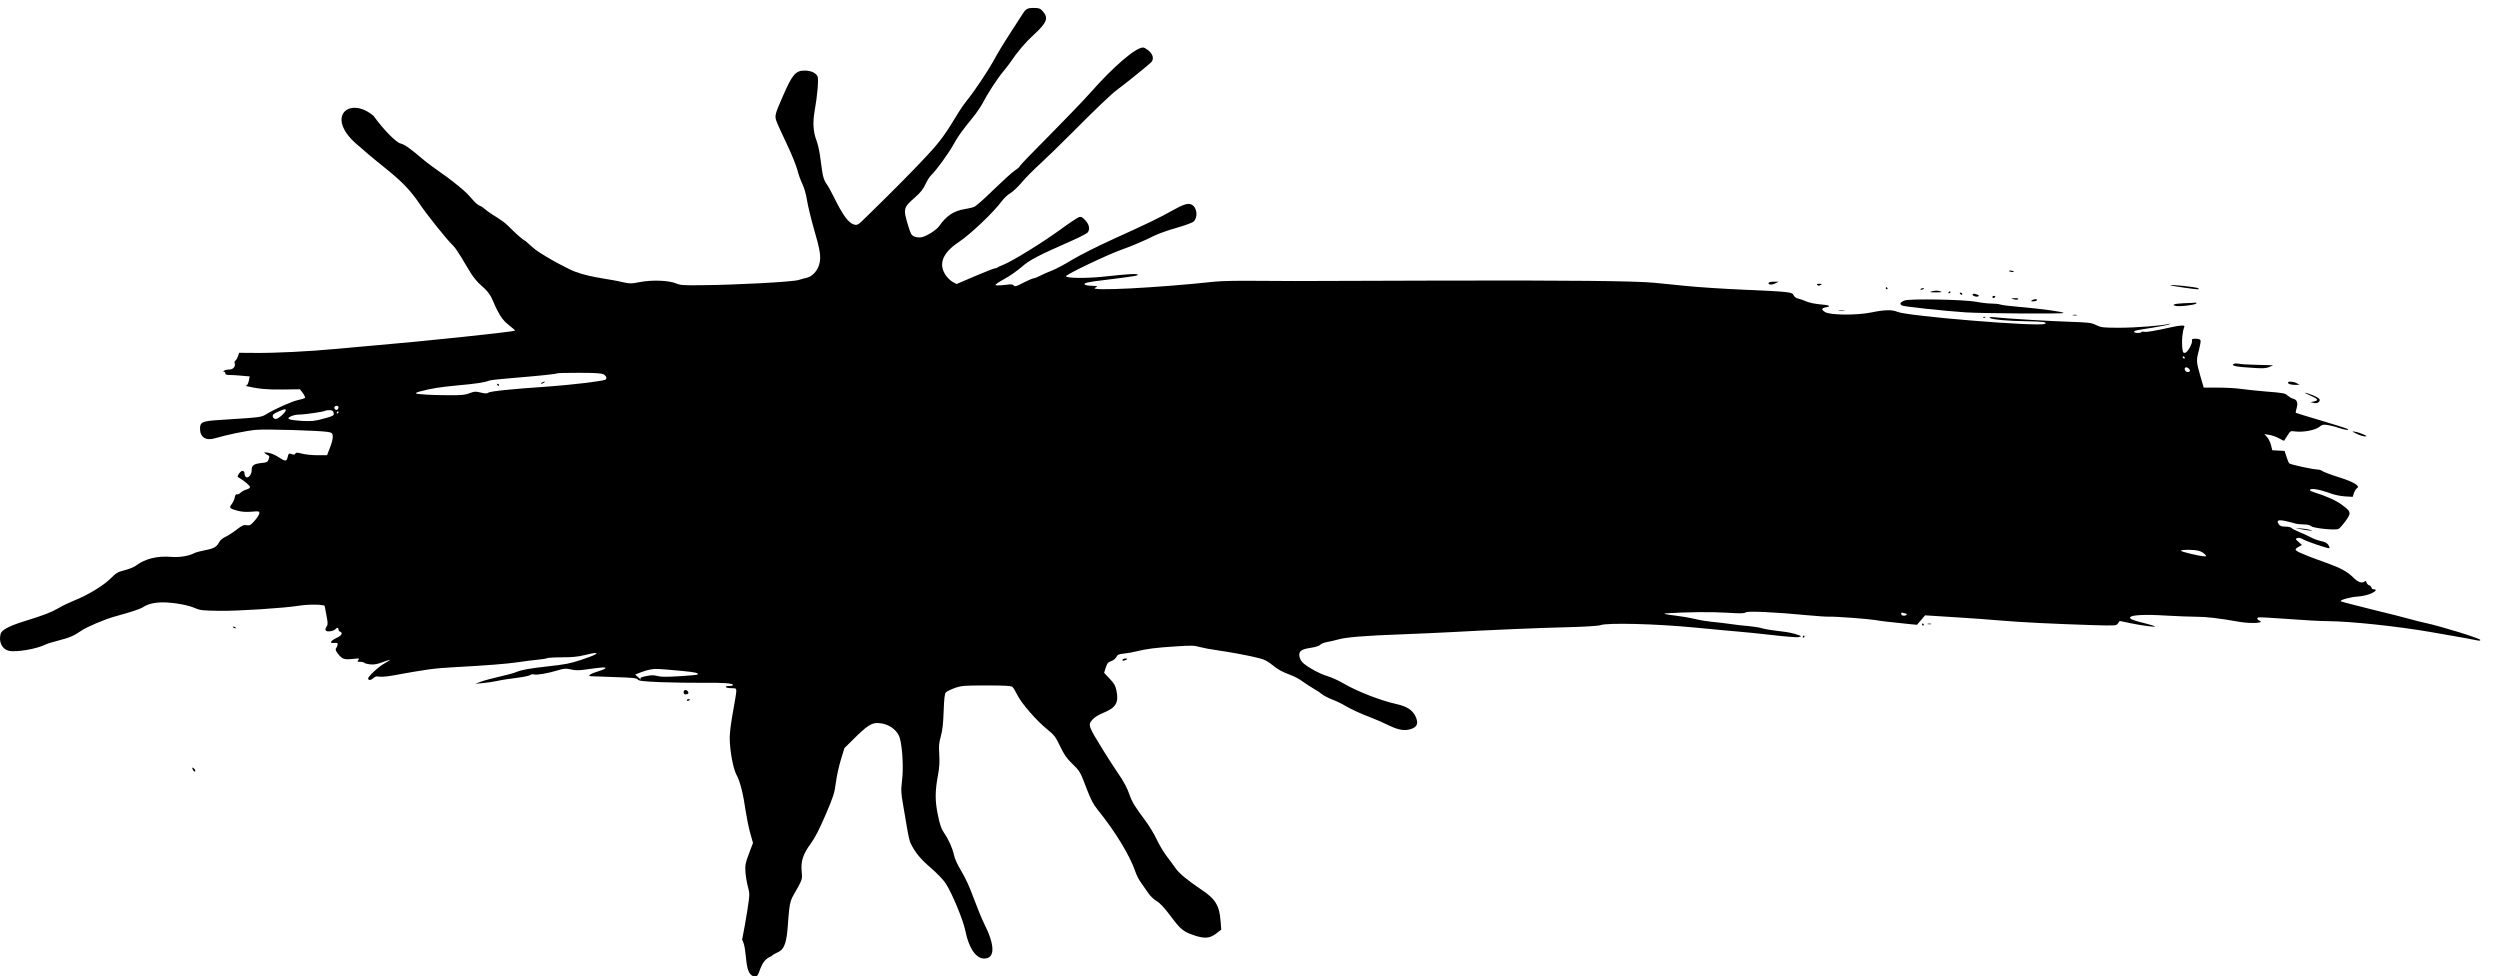 <?xml version="1.0" encoding="UTF-8" standalone="no"?>
<svg
   xmlns:dc="http://purl.org/dc/elements/1.1/"
   xmlns:cc="http://creativecommons.org/ns#"
   xmlns:rdf="http://www.w3.org/1999/02/22-rdf-syntax-ns#"
   xmlns:svg="http://www.w3.org/2000/svg"
   xmlns="http://www.w3.org/2000/svg"
   xmlns:sodipodi="http://sodipodi.sourceforge.net/DTD/sodipodi-0.dtd"
   xmlns:inkscape="http://www.inkscape.org/namespaces/inkscape"
   width="796.221mm"
   height="310.961mm"
   viewBox="0 0 796.221 310.961"
   version="1.1"
   id="svg8"
   sodipodi:docname="graphic-1-1.svg"
   inkscape:version="1.0.1 (3bc2e813f5, 2020-09-07)">
  <defs
     id="defs2" />
  <sodipodi:namedview
     id="base"
     pagecolor="#ffffff"
     bordercolor="#666666"
     borderopacity="1.0"
     inkscape:pageopacity="0.0"
     inkscape:pageshadow="2"
     inkscape:zoom="0.35"
     inkscape:cx="1235.9281"
     inkscape:cy="377.13483"
     inkscape:document-units="mm"
     inkscape:current-layer="layer1"
     inkscape:document-rotation="0"
     showgrid="false"
     inkscape:window-width="1920"
     inkscape:window-height="1017"
     inkscape:window-x="-8"
     inkscape:window-y="487"
     inkscape:window-maximized="1" />
  <g
     inkscape:label="Layer 1"
     inkscape:groupmode="layer"
     id="layer1"
     transform="translate(300.593,51.08)">
    <g
       transform="matrix(0.035,0,0,-0.035,-300.591,270.653)"
       fill="#000000"
       stroke="none"
       id="g901">
      <path
         d="m 3271,7859 c 239,-215 390.429,-288.714 544.429,-517.714 61,-92 251.857,-331.857 303.857,-379.857 42,-39 118.171,-181.323 168.171,-259.323 25,-38 57.742,-78.742 90.742,-106.742 C 4480.199,6509.364 4475,6465 4523,6373 c 38,-73 57,-98 106,-138 34,-26 60,-50 58,-51 -10,-11 -865,-101 -1312,-138 -99,-9 -250,-22 -335,-30 -219,-21 -539,-37 -715,-35 l -149,1 -11,-32 c -6,-17 -16,-35 -23,-39 -7,-4 -10,-15 -7,-24 11,-28 -13,-57 -48,-57 -18,0 -39,-5 -47,-10 -10,-6 -11,-10 -2,-10 6,0 12,-7 12,-15 0,-11 11,-15 43,-15 23,0 73,-3 110,-7 l 69,-6 -7,-36 c -4,-20 -12,-39 -18,-43 -7,-4 -10,-8 -7,-9 113,-26 193,-33 332,-31 l 157,2 27,-35 c 15,-21 23,-39 18,-44 -5,-4 -33,-13 -62,-19 -56,-12 -205,-78 -286,-127 -53,-31 -39,-29 -424,-54 -163,-10 -182,-19 -182,-80 0,-77 54,-112 135,-87 108,32 284,69 375,77 95,8 573,-6 654,-19 37,-7 41,-11 44,-39 2,-17 -9,-63 -25,-102 l -27,-71 h -86 c -47,0 -110,6 -140,14 -47,12 -56,12 -63,1 -6,-11 -14,-12 -32,-5 -27,10 -29,8 -39,-32 -8,-36 -23,-35 -84,6 -29,19 -68,35 -93,39 -39,5 -42,4 -25,-8 10,-8 24,-16 30,-18 8,-3 8,-12 1,-33 -9,-26 -16,-30 -68,-35 -69,-8 -87,-21 -87,-65 0,-40 -30,-76 -51,-63 -8,5 -14,19 -14,31 0,33 -29,34 -50,1 -17,-26 -17,-27 0,-38 46,-27 100,-72 100,-85 0,-7 -15,-18 -33,-22 -18,-5 -42,-18 -53,-29 -11,-11 -27,-18 -34,-15 -9,3 -15,-7 -19,-29 -4,-18 -16,-45 -28,-60 -26,-33 -18,-41 53,-60 37,-10 77,-13 127,-9 67,6 72,5 72,-13 0,-11 -19,-42 -42,-68 -37,-42 -45,-46 -74,-42 -27,5 -41,-2 -91,-40 -32,-25 -77,-54 -100,-65 -24,-10 -49,-31 -57,-46 -24,-46 -49,-61 -129,-76 -42,-8 -86,-20 -97,-26 -51,-27 -135,-41 -210,-35 -129,11 -241,-17 -325,-81 -16,-12 -61,-30 -100,-40 -62,-16 -77,-24 -126,-73 C 944,3865 799,3777 680,3730 633,3711 566,3679 531,3658 464,3619 404,3596 208,3535 83,3496 15,3459 6,3426 c -20,-73 11,-139 72,-155 62,-17 258,16 335,56 16,8 72,25 123,38 100,26 133,40 202,87 52,36 213,104 302,129 155,43 231,68 256,83 49,33 108,47 189,47 98,-1 227,-24 292,-53 42,-19 68,-22 223,-24 170,-2 585,25 716,46 89,15 234,13 238,-2 2,-7 10,-47 17,-89 13,-66 13,-80 1,-98 -22,-32 -10,-48 32,-43 19,2 41,10 47,18 15,18 29,18 29,-1 0,-9 7,-18 15,-21 28,-11 15,-34 -32,-56 -59,-29 -69,-51 -22,-46 29,2 34,0 31,-17 -2,-11 -9,-26 -14,-32 -8,-9 -3,-23 16,-48 39,-50 56,-57 133,-49 63,7 67,6 54,-9 -12,-15 -10,-17 17,-17 17,0 33,-4 36,-9 3,-4 27,-11 53,-14 36,-4 64,1 112,19 35,13 66,23 68,21 2,-2 -21,-16 -49,-32 -48,-25 -148,-117 -148,-136 0,-19 24,-19 45,1 18,17 30,20 56,15 19,-3 70,1 114,9 314,57 386,67 550,76 328,18 489,31 595,46 58,9 139,19 180,23 42,4 81,10 87,14 7,4 69,8 139,8 91,0 149,6 202,20 41,10 84,19 96,19 20,0 20,0 1,-14 -11,-7 -70,-30 -132,-50 -90,-30 -146,-41 -287,-56 -186,-21 -247,-32 -303,-55 -19,-8 -86,-26 -148,-40 -62,-14 -137,-34 -167,-45 l -53,-20 65,6 c 36,3 97,12 135,20 39,9 118,21 177,28 59,7 114,19 122,25 8,7 24,10 35,6 25,-7 122,9 215,37 60,18 74,19 120,9 39,-10 70,-10 136,-1 151,21 180,23 180,13 0,-5 -28,-18 -62,-28 -69,-20 -107,-44 -73,-46 11,0 109,-4 218,-8 165,-5 201,-9 210,-22 10,-13 47,-17 207,-24 107,-4 280,-7 384,-6 193,2 276,-4 276,-20 0,-5 -16,-9 -36,-9 -21,0 -33,-4 -29,-10 3,-6 26,-10 51,-10 41,0 44,-2 44,-27 0,-16 -14,-99 -30,-187 -18,-97 -30,-190 -30,-240 1,-116 32,-283 63,-337 30,-52 61,-174 82,-325 9,-60 27,-150 41,-200 l 26,-92 -37,-98 c -32,-84 -36,-106 -32,-163 2,-36 12,-97 22,-135 18,-68 18,-70 -4,-215 -12,-80 -34,-201 -48,-269 55.877,-101.664 9.369,-328.666 119.786,-336.643 47,0 31.929,143.143 145.571,185.143 64,62 130.429,3.286 149.429,265.286 20,279 22.214,230.214 97.214,370.214 35,66 36,72 30,136 -9,93 11,156 82,253 41,57 78,129 136,264 71,166 81,197 93,291 7,58 28,152 46,210 l 32,105 86,85 c 119,118 161,145 219,143 95,-3 179,-62 200,-141 23,-86 33,-264 20,-374 -11,-99 -11,-117 9,-230 12,-68 29,-168 38,-223 9,-55 23,-113 32,-130 42,-83 89,-140 180,-218 57,-49 116,-110 138,-144 56,-85 159,-333 179,-433 30,-153 96,-250 170,-250 101,0 101,118 0,319 -21,41 -63,145 -95,231 -36,99 -77,189 -113,247 -34,56 -60,112 -66,145 -14,63 -48,141 -92,204 -24,35 -37,73 -55,162 -27,130 -26,216 3,371 11,59 14,112 10,177 -5,76 -3,106 14,166 15,52 22,117 26,228 4,117 9,159 20,172 9,9 45,27 82,40 61,21 83,23 287,23 163,0 225,-3 236,-13 9,-7 29,-40 46,-75 38,-76 172,-231 270,-310 66,-54 77,-68 119,-156 36,-75 59,-109 108,-156 73,-71 75,-75 135,-234 36,-94 59,-138 96,-184 163,-201 298,-423 348,-573 9,-28 33,-73 54,-101 20,-29 49,-70 65,-93 15,-22 48,-53 73,-68 31,-18 70,-61 125,-134 91,-122 114,-141 207,-174 100,-35 148,-32 207,12 l 48,37 -6,76 c -10,142 -47,203 -172,286 -129,87 -204,148 -238,197 -18,26 -54,75 -81,110 -27,35 -68,104 -91,153 -23,50 -73,131 -110,180 -81,106 -117,166 -135,221 -20,61 -58,133 -109,204 -25,36 -83,126 -129,200 -140,226 -144,236 -101,284 18,21 55,44 97,61 115,46 144,93 122,200 -10,48 -21,68 -63,112 l -50,53 15,48 c 13,39 21,49 49,58 19,6 39,22 47,37 10,22 21,27 70,32 31,3 82,12 112,20 93,23 178,34 353,45 146,10 176,9 223,-5 29,-8 102,-22 161,-30 124,-18 289,-48 381,-72 45,-11 79,-28 115,-58 60,-48 92,-66 174,-96 32,-12 81,-38 108,-59 28,-20 73,-49 100,-65 28,-15 61,-38 75,-50 14,-12 57,-34 95,-49 39,-15 91,-40 116,-56 50,-30 145,-74 249,-113 36,-14 103,-43 149,-66 93,-45 154,-53 215,-27 45,19 53,54 26,111 -27,56 -78,89 -170,110 -146,32 -361,116 -486,189 -43,26 -109,55 -145,66 -70,21 -161,70 -215,114 -21,17 -34,39 -39,63 -9,50 13,67 105,81 44,7 76,17 83,27 7,8 35,20 62,25 28,5 73,15 100,23 71,21 246,35 575,47 157,6 359,15 450,20 341,19 804,39 1065,45 163,4 282,12 300,19 61,23 507,12 855,-22 173,-17 353,-33 400,-37 47,-3 183,-18 303,-31 120,-14 231,-23 245,-19 25,7 25,8 7,15 -55,21 -99,30 -190,40 -55,6 -121,17 -146,24 -25,8 -81,17 -125,21 -43,3 -122,12 -174,20 -52,7 -129,17 -170,20 -41,4 -109,15 -150,26 -42,10 -118,23 -170,29 -81,9 -124,19 -94,21 200,13 417,15 576,5 107,-7 141,-6 153,4 16,14 272,2 562,-26 84,-8 172,-14 195,-13 65,2 355,-20 423,-31 54,-10 122,-17 314,-37 l 65,-6 37,43 37,43 269,-17 c 147,-9 340,-23 428,-31 171,-15 476,-30 826,-41 214,-6 217,-6 232,16 l 15,22 101,-21 c 106,-22 230,-38 221,-28 -3,3 -43,15 -90,27 -108,26 -142,40 -137,54 7,22 130,29 322,17 105,-6 232,-11 283,-11 90,0 202,-13 389,-46 103,-18 231,-12 186,9 -24,11 -29,22 -14,31 4,3 125,-3 267,-14 143,-11 309,-20 369,-20 199,-1 629,-46 940,-100 248,-43 411,-72 428,-77 9,-2 17,0 17,6 0,14 -363,126 -505,156 -33,7 -94,22 -135,34 -41,12 -196,51 -345,87 -148,37 -276,70 -283,74 -20,10 80,39 153,44 33,2 82,12 109,23 52,19 72,43 37,43 -12,0 -21,6 -21,14 0,8 -9,17 -19,21 -11,3 -23,15 -26,26 -5,16 -10,18 -21,8 -21,-17 -60,-3 -101,39 -52,52 -112,85 -242,132 -61,21 -134,49 -163,60 -134,54 -139,59 -90,87 l 29,16 -31,28 c -29,25 -30,28 -12,35 12,5 31,1 50,-10 40,-23 236,-89 243,-82 3,3 -1,16 -10,30 -12,17 -32,28 -69,35 -29,7 -71,22 -93,35 -22,12 -67,33 -100,46 -33,13 -65,29 -71,36 -6,8 -31,14 -57,14 -36,0 -49,5 -61,22 -24,35 -5,43 61,29 32,-7 71,-17 87,-22 16,-5 52,-9 79,-9 32,0 57,-6 68,-16 22,-19 220,-39 248,-25 27,15 101,115 101,137 0,27 -8,37 -70,83 -50,38 -148,82 -249,112 -23,7 -41,16 -41,20 0,23 79,11 194,-31 33,-12 90,-23 127,-25 l 68,-4 11,35 c 6,18 19,38 28,44 33,19 -30,57 -167,100 -70,22 -136,47 -147,55 -10,8 -32,15 -49,15 -45,2 -244,45 -254,56 -5,5 -16,32 -25,61 l -17,52 -56,3 -56,3 -12,48 c -7,26 -23,59 -36,73 l -24,26 45,-7 c 25,-4 65,-18 89,-32 24,-13 44,-23 46,-21 1,2 15,23 30,47 27,43 27,43 72,37 70,-9 182,12 217,41 26,21 36,24 75,18 25,-4 71,-15 101,-26 58,-20 108,-26 79,-9 -8,5 -116,39 -240,76 -123,36 -226,68 -228,70 -2,2 1,22 8,44 14,47 3,75 -32,84 -13,3 -34,15 -47,26 -29,25 -31,26 -205,40 -77,6 -176,17 -220,23 -44,7 -139,12 -211,12 h -131 l -32,110 c -36,128 -37,136 -11,233 10,40 17,79 14,87 -4,10 -20,15 -45,15 -28,0 -37,-4 -33,-14 9,-23 -39,-111 -62,-114 -19,-3 -22,3 -27,55 -5,57 3,142 18,176 6,14 2,17 -21,17 -16,0 -58,-6 -94,-15 -154,-34 -229,-47 -249,-42 -12,3 -24,1 -27,-4 -7,-11 -64,-8 -64,3 0,12 5,13 165,38 76,12 146,26 155,31 12,9 11,9 -4,4 -49,-15 -298,-35 -447,-35 -154,0 -168,2 -215,24 -44,22 -66,24 -234,30 -175,5 -571,29 -690,41 -40,4 -52,3 -44,-5 15,-15 169,-29 334,-31 143,-1 201,-10 166,-24 -63,-27 -1244,70 -1338,109 -51,22 -120,20 -241,-5 -132,-27 -376,-25 -420,4 -36,23 -34,35 8,43 54,10 33,20 -54,27 -45,4 -98,15 -123,26 -24,11 -57,22 -74,26 -19,4 -35,15 -42,29 -14,31 -27,33 -452,52 -190,8 -430,24 -535,35 -104,11 -230,23 -280,28 -169,17 -781,23 -1960,20 -649,-2 -1238,-3 -1310,-4 -71,0 -242,1 -380,2 -137,2 -293,-2 -345,-7 -539,-58 -1165,-89 -1095,-56 30,14 29,15 -35,18 -66,3 -82,17 -33,30 14,4 83,14 152,22 275,34 310,40 304,49 -7,11 -79,7 -320,-19 -157,-16 -333,-13 -333,5 0,16 389,201 505,241 91,32 211,83 302,129 35,17 124,49 199,70 74,21 144,47 154,56 43,39 34,129 -16,155 -32,17 -74,4 -179,-55 -107,-61 -231,-121 -530,-256 -141,-64 -306,-147 -378,-190 -70,-43 -153,-87 -185,-99 -31,-11 -78,-32 -103,-45 -26,-14 -54,-25 -62,-25 -9,0 -51,-18 -94,-40 -66,-35 -79,-38 -88,-26 -9,12 -24,13 -85,5 -41,-5 -78,-5 -82,-1 -4,4 32,29 80,55 48,26 118,75 157,109 73,64 149,104 445,234 80,35 151,72 158,81 22,30 14,71 -21,110 -27,29 -38,35 -58,30 -13,-4 -91,-56 -173,-116 -161,-117 -428,-282 -514,-317 -29,-11 -55,-24 -59,-28 -3,-3 -13,-6 -21,-6 -8,0 -89,-32 -181,-71 l -166,-71 -35,18 c -19,11 -47,37 -63,60 -71,102 -31,205 118,304 109,73 316,270 392,373 19,26 54,59 78,72 23,14 71,59 105,100 34,41 108,115 164,166 55,50 182,173 281,273 229,230 369,364 420,401 71,52 300,237 313,253 23,29 14,68 -23,101 -20,17 -43,31 -53,31 -70,-1 -269,-172 -487,-419 -49,-56 -213,-226 -362,-377 -150,-150 -273,-278 -273,-283 0,-6 -21,-25 -48,-42 -26,-18 -112,-97 -193,-175 -80,-79 -158,-148 -175,-154 -16,-7 -56,-16 -89,-21 -98,-17 -163,-60 -229,-154 -24,-36 -119,-95 -162,-102 -18,-3 -47,0 -64,7 -26,11 -33,23 -55,95 -48,158 -46,167 61,261 50,44 74,74 95,119 15,33 39,71 54,85 42,38 156,196 200,275 41,75 74,121 173,243 35,42 77,104 94,136 41,81 132,221 182,281 23,28 53,66 66,85 68,101 139,185 219,258 119,109 135,153 77,215 -21,23 -33,27 -80,27 -60,0 -72,-7 -113,-74 -14,-23 -54,-84 -88,-136 -82,-127 -120,-190 -170,-281 -46,-84 -177,-279 -235,-349 -21,-25 -54,-72 -74,-105 -128,-211 -166,-264 -289,-397 -115,-124 -300,-312 -533,-539 -99,-98 -101,-99 -135,-89 -48,14 -101,86 -179,245 -24,50 -56,107 -71,127 -19,27 -30,59 -38,115 -6,43 -15,111 -21,151 -6,40 -19,96 -30,125 -30,78 -36,164 -17,270 25,139 37,285 27,312 -13,33 -60,55 -118,55 -82,0 -112,-35 -197,-230 -73,-166 -77,-182 -60,-229 7,-22 50,-115 94,-208 44,-92 87,-199 97,-238 9,-38 30,-95 45,-126 17,-35 34,-93 43,-152 9,-52 36,-165 60,-249 60,-205 69,-263 51,-330 -15,-59 -65,-113 -112,-123 -15,-3 -50,-12 -78,-21 -56,-17 -576,-45 -885,-47 -163,-2 -190,0 -230,17 -64,27 -219,33 -330,11 -84,-16 -86,-16 -196,9 -100,22 -306.5,39.786 -442.5,108.786 -20,10 -132.626,65.757 -210.566,114.075 -98.152,60.06 -96.013,58.179 -184.755,138.907 -70,40 -156.424,141.669 -199.424,173.669 -92,68 -105.848,62.166 -202.696,142.152 -69,26 -80.06,74.41 -166.06,149.411 -57,50 -150,122 -208,161 -58,40 -134,97 -170,128 -104,89 -159,128 -193,136 -41,8 -159,128 -246,250 -220.432,191.602 -461.526,-11.142 -130,-277 z M 19881,5937 c -1,-12 -15,-9 -19,4 -3,6 1,10 8,8 6,-3 11,-8 11,-12 z m 40,-103 c 10,-13 10,-17 -1,-24 -17,-10 -40,5 -40,26 0,19 25,18 41,-2 z M 5490,5787 c 29,-15 38,-42 15,-51 -39,-14 -309,-46 -515,-61 -331,-22 -531,-43 -547,-56 -10,-9 -26,-9 -68,1 -49,12 -59,11 -102,-6 -39,-15 -74,-19 -183,-18 -155,0 -297,8 -306,17 -3,3 11,10 32,16 110,29 185,41 344,56 170,15 254,28 295,45 11,4 112,15 225,24 232,19 382,35 389,41 2,3 92,5 200,5 138,0 203,-4 221,-13 z M 3080,5486 c 0,-8 -5,-18 -11,-22 -14,-8 -33,11 -25,25 10,16 36,13 36,-3 z m -480,-27 c 0,-19 -67,-79 -89,-79 -25,0 -39,26 -22,43 11,11 87,45 104,46 4,1 7,-4 7,-10 z m 435,-20 c 9,-27 1,-32 -101,-59 -69,-19 -101,-22 -182,-18 -54,3 -106,9 -117,15 -17,10 -16,12 13,27 17,9 50,16 74,16 51,0 227,26 235,34 4,3 21,6 39,6 25,0 34,-5 39,-21 z m 45,1 c 0,-5 -5,-10 -11,-10 -5,0 -7,5 -4,10 3,6 8,10 11,10 2,0 4,-4 4,-10 z M 20009,4180 c 19,-5 43,-19 53,-30 18,-20 18,-20 -1,-20 -41,0 -220,43 -215,51 7,12 121,11 163,-1 z m -2668,-570 c 5,0 9,-4 9,-10 0,-5 -11,-10 -25,-10 -16,0 -25,6 -25,16 0,11 5,14 16,10 9,-3 20,-6 25,-6 z M 6207,3087 c 125,-12 154,-19 140,-33 -3,-3 -77,-10 -164,-15 -116,-7 -169,-7 -201,2 -33,9 -55,9 -102,-1 -53,-11 -59,-15 -48,-29 7,-9 -2,-3 -20,14 l -32,29 47,19 c 27,11 68,23 93,27 46,9 56,8 287,-13 z"
         id="path833"
         sodipodi:nodetypes="cccccccccccccscscsssccccccccccccsccccccsccccccccccscsccscscccccsccccccccccccccccccccccccccccccsccccccccscccscscccscccscsccccsccccscccccsccccccsscssccccccccccccccccccccccccccsccccsccccccccccccsccccccccccccccccccscccccccccccccccccccccccsccccccccccccccccccccccccccccccccccccccccccccsccccccscccccccscsccccsscccccccccccscccscsccssccsccsccccccccccccccccccccccccccscccccsccccsccccscscscccscccscccccccccccccccccccccccsccccccccccscscsscccccccsscccccccsccccccccsccccccccccccccccccscccccccccccscccscccccccccccccccccccccccccccccccsccccccccscccccscsccsssscscccccscscsscssccsccsssscscsccccccccc" />
      <path
         d="m 4930,5710 c -8,-5 -10,-10 -5,-10 6,0 17,5 25,10 8,5 11,10 5,10 -5,0 -17,-5 -25,-10 z"
         id="path835" />
      <path
         d="m 4525,5690 c 3,-5 8,-10 11,-10 2,0 4,5 4,10 0,6 -5,10 -11,10 -5,0 -7,-4 -4,-10 z"
         id="path837" />
      <path
         d="m 18280,6726 c 0,-2 11,-6 25,-8 13,-3 22,-1 19,3 -5,9 -44,13 -44,5 z"
         id="path839" />
      <path
         d="m 16095,6620 c -11,-19 26,-23 58,-7 l 32,16 h -42 c -23,1 -45,-4 -48,-9 z"
         id="path841" />
      <path
         d="m 16537,6599 c 8,-8 16,-8 30,0 16,9 14,10 -11,11 -22,0 -27,-3 -19,-11 z"
         id="path843" />
      <path
         d="m 19751,6596 c 5,-5 219,-36 246,-36 11,0 13,3 8,9 -13,11 -266,38 -254,27 z"
         id="path845" />
      <path
         d="m 17160,6570 c 0,-5 5,-10 11,-10 5,0 7,5 4,10 -3,6 -8,10 -11,10 -2,0 -4,-4 -4,-10 z"
         id="path847" />
      <path
         d="m 17476,6561 c -4,-5 3,-7 14,-4 23,6 26,13 6,13 -8,0 -17,-4 -20,-9 z"
         id="path849" />
      <path
         d="m 17575,6540 c -22,-6 -12,-8 40,-8 49,0 62,2 45,8 -31,10 -46,10 -85,0 z"
         id="path851" />
      <path
         d="m 17730,6529 c 0,-5 5,-7 10,-4 6,3 10,8 10,11 0,2 -4,4 -10,4 -5,0 -10,-5 -10,-11 z"
         id="path853" />
      <path
         d="m 17835,6520 c 3,-5 11,-10 16,-10 6,0 7,5 4,10 -3,6 -11,10 -16,10 -6,0 -7,-4 -4,-10 z"
         id="path855" />
      <path
         d="m 17950,6511 c 0,-13 37,-24 52,-15 8,5 6,10 -8,15 -27,11 -44,11 -44,0 z"
         id="path857" />
      <path
         d="m 18130,6490 c 0,-5 4,-10 9,-10 6,0 13,5 16,10 3,6 -1,10 -9,10 -9,0 -16,-4 -16,-10 z"
         id="path859" />
      <path
         d="m 18325,6469 c 18,-5 33,-5 39,1 7,7 -4,10 -29,9 -40,-1 -40,-1 -10,-10 z"
         id="path861" />
      <path
         d="m 17331,6458 c -42,-16 -50,-35 -19,-47 28,-10 369,-47 573,-61 151,-10 883,-15 892,-6 10,10 -205,39 -416,57 -74,6 -145,15 -158,20 -13,5 -50,9 -81,9 -31,0 -93,7 -137,16 -110,21 -605,30 -654,12 z"
         id="path863" />
      <path
         d="m 18490,6460 c -12,-8 -9,-10 12,-10 15,0 30,5 33,10 8,13 -25,13 -45,0 z"
         id="path865" />
      <path
         d="m 19868,6433 c -84,-4 -115,-16 -65,-25 34,-7 168,9 181,22 7,7 4,9 -9,8 -11,-1 -59,-4 -107,-5 z"
         id="path867" />
      <path
         d="m 16733,6363 c 15,-2 37,-2 50,0 12,2 0,4 -28,4 -27,0 -38,-2 -22,-4 z"
         id="path869" />
      <path
         d="m 18863,6323 c 9,-2 25,-2 35,0 9,3 1,5 -18,5 -19,0 -27,-2 -17,-5 z"
         id="path871" />
      <path
         d="m 18048,6303 c 7,-3 16,-2 19,1 4,3 -2,6 -13,5 -11,0 -14,-3 -6,-6 z"
         id="path873" />
      <path
         d="m 20333,5884 c -44,-19 8,-30 182,-40 78,-5 108,-3 135,9 l 35,15 -50,2 c -27,1 -93,3 -145,4 -52,1 -106,5 -120,9 -14,3 -31,3 -37,1 z"
         id="path875" />
      <path
         d="m 20820,5711 c 0,-13 27,-21 68,-21 l 37,1 -25,14 c -28,16 -80,20 -80,6 z"
         id="path877" />
      <path
         d="m 21010,5599 c 83,-35 94,-50 45,-60 l -30,-6 28,-7 c 31,-9 60,8 55,32 -2,7 -30,25 -62,38 -70,28 -101,31 -36,3 z"
         id="path879" />
      <path
         d="m 21445,5245 c 28,-14 61,-24 75,-24 22,1 20,3 -15,19 -22,10 -56,21 -75,24 -33,5 -32,4 15,-19 z"
         id="path881" />
      <path
         d="m 20915,4381 c 22,-5 63,-11 90,-15 41,-5 44,-4 20,4 -16,5 -57,12 -90,14 -50,4 -53,4 -20,-3 z"
         id="path883" />
      <path
         d="m 17490,3510 c 0,-5 5,-10 11,-10 5,0 7,5 4,10 -3,6 -8,10 -11,10 -2,0 -4,-4 -4,-10 z"
         id="path885" />
      <path
         d="m 17543,3513 c 9,-2 23,-2 30,0 6,3 -1,5 -18,5 -16,0 -22,-2 -12,-5 z"
         id="path887" />
      <path
         d="m 2120,3486 c 0,-2 7,-7 16,-10 8,-3 12,-2 9,4 -6,10 -25,14 -25,6 z"
         id="path889" />
      <path
         d="m 16405,3400 c -3,-5 -1,-10 4,-10 6,0 11,5 11,10 0,6 -2,10 -4,10 -3,0 -8,-4 -11,-10 z"
         id="path891" />
      <path
         d="m 10215,3190 c -8,-13 15,-13 35,0 12,8 11,10 -7,10 -12,0 -25,-4 -28,-10 z"
         id="path893" />
      <path
         d="m 6233,2913 c -15,-6 -17,-29 -3,-38 5,-3 17,-2 25,2 12,7 13,12 3,25 -7,9 -19,14 -25,11 z"
         id="path895" />
      <path
         d="m 6250,2820 c 0,-5 7,-7 15,-4 8,4 15,8 15,10 0,2 -7,4 -15,4 -8,0 -15,-4 -15,-10 z"
         id="path897" />
      <path
         d="m 1750,2205 c 0,-18 19,-40 26,-32 4,4 0,15 -9,24 -9,10 -17,13 -17,8 z"
         id="path899" />
    </g>
  </g>
</svg>
